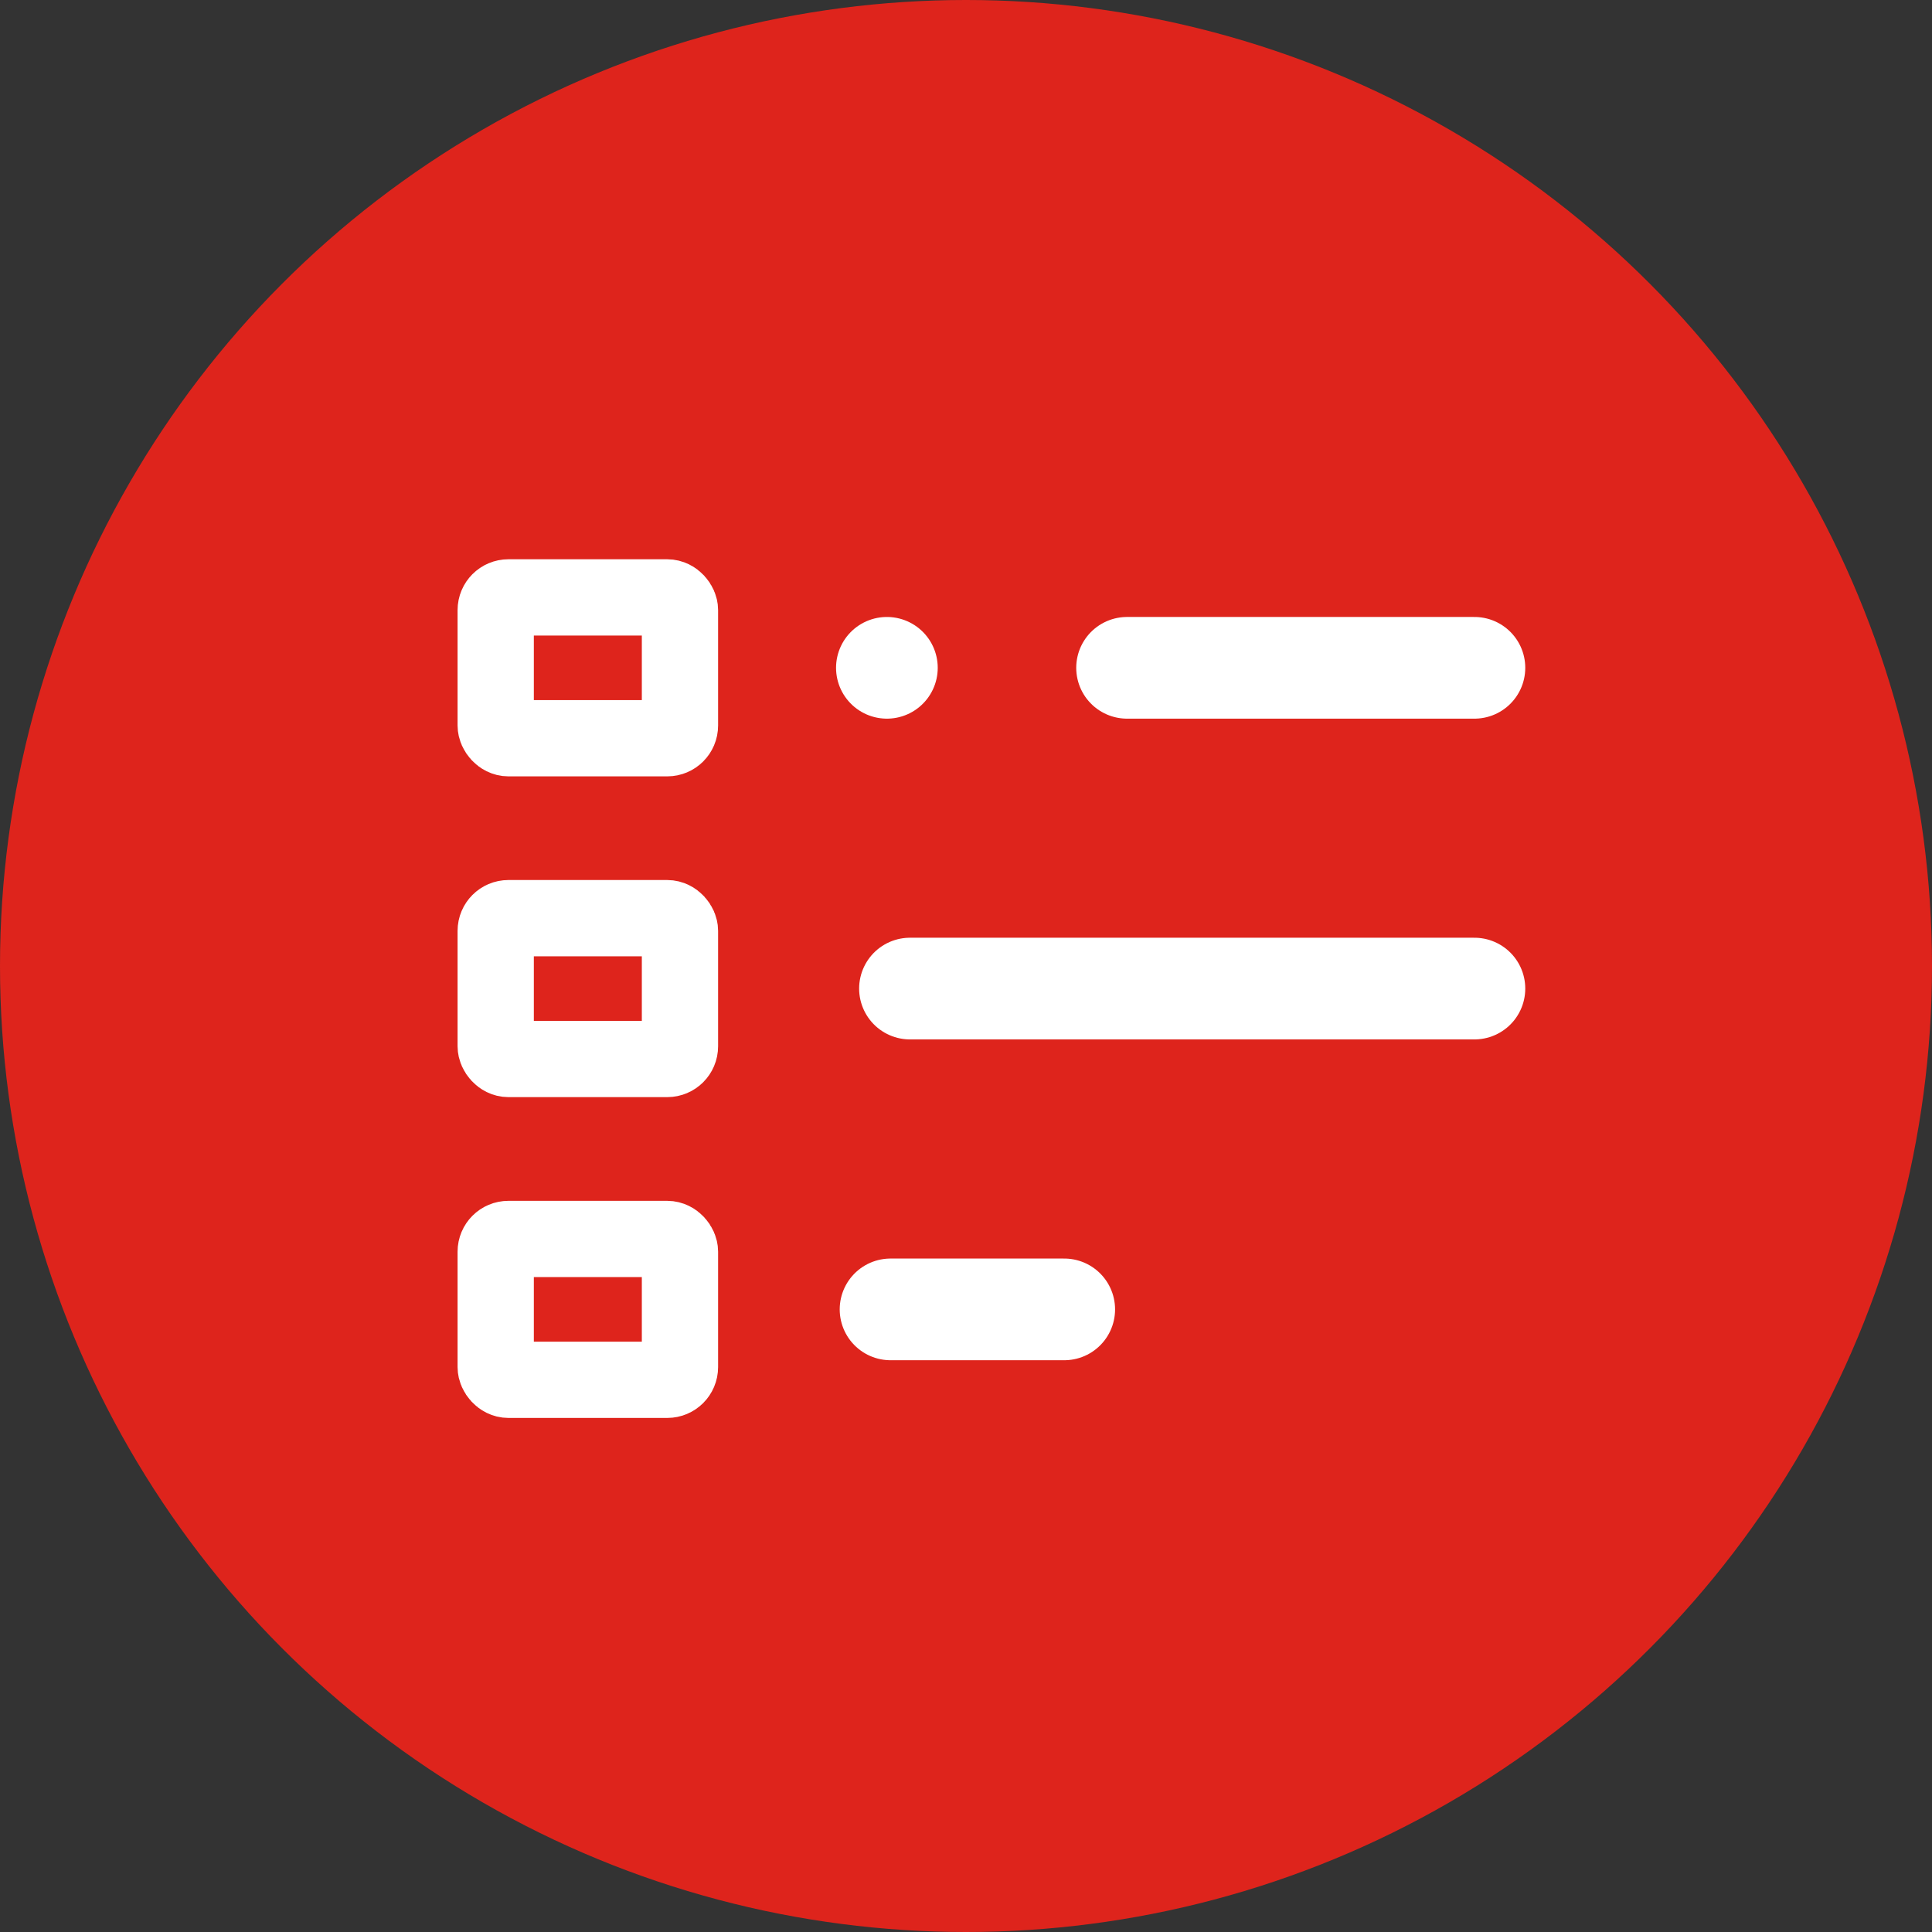 <svg xmlns="http://www.w3.org/2000/svg" width="38" height="38" viewBox="0 0 38 38">
  <rect x="0" y="0" width="38" height="38" fill="#333333" stroke="none"/>
  <g id="Group_67" data-name="Group 67" transform="translate(-305 -786)">
    <circle id="Ellipse_5" data-name="Ellipse 5" cx="19" cy="19" r="19" transform="translate(305 786)" fill="#de241c"/>
    <g id="Group_15" data-name="Group 15" transform="translate(255 419)">
      <g id="Rectangle_19" data-name="Rectangle 19" transform="translate(59 378)" fill="none" stroke="#fff" stroke-width="1.5">
        <rect width="5.124" height="4.27" rx="1" stroke="none"/>
        <rect x="0.75" y="0.75" width="3.624" height="2.77" rx="0.25" fill="none"/>
      </g>
      <g id="Rectangle_20" data-name="Rectangle 20" transform="translate(59 384.309)" fill="none" stroke="#fff" stroke-width="1.5">
        <rect width="5.124" height="4.27" rx="1" stroke="none"/>
        <rect x="0.75" y="0.75" width="3.624" height="2.77" rx="0.25" fill="none"/>
      </g>
      <g id="Rectangle_21" data-name="Rectangle 21" transform="translate(59 390.619)" fill="none" stroke="#fff" stroke-width="1.5">
        <rect width="5.124" height="4.27" rx="1" stroke="none"/>
        <rect x="0.75" y="0.75" width="3.624" height="2.77" rx="0.25" fill="none"/>
      </g>
      <line id="Line_8" data-name="Line 8" transform="translate(67.444 380.135)" fill="none" stroke="#fff" stroke-linecap="round" stroke-width="2"/>
      <line id="Line_9" data-name="Line 9" x2="6.832" transform="translate(72.168 380.135)" fill="none" stroke="#fff" stroke-linecap="round" stroke-width="2"/>
      <line id="Line_10" data-name="Line 10" x2="11.102" transform="translate(67.898 386.444)" fill="none" stroke="#fff" stroke-linecap="round" stroke-width="2"/>
      <line id="Line_11" data-name="Line 11" x2="3.416" transform="translate(67.516 392.754)" fill="none" stroke="#fff" stroke-linecap="round" stroke-width="2"/>
    </g>
  </g>
</svg>
